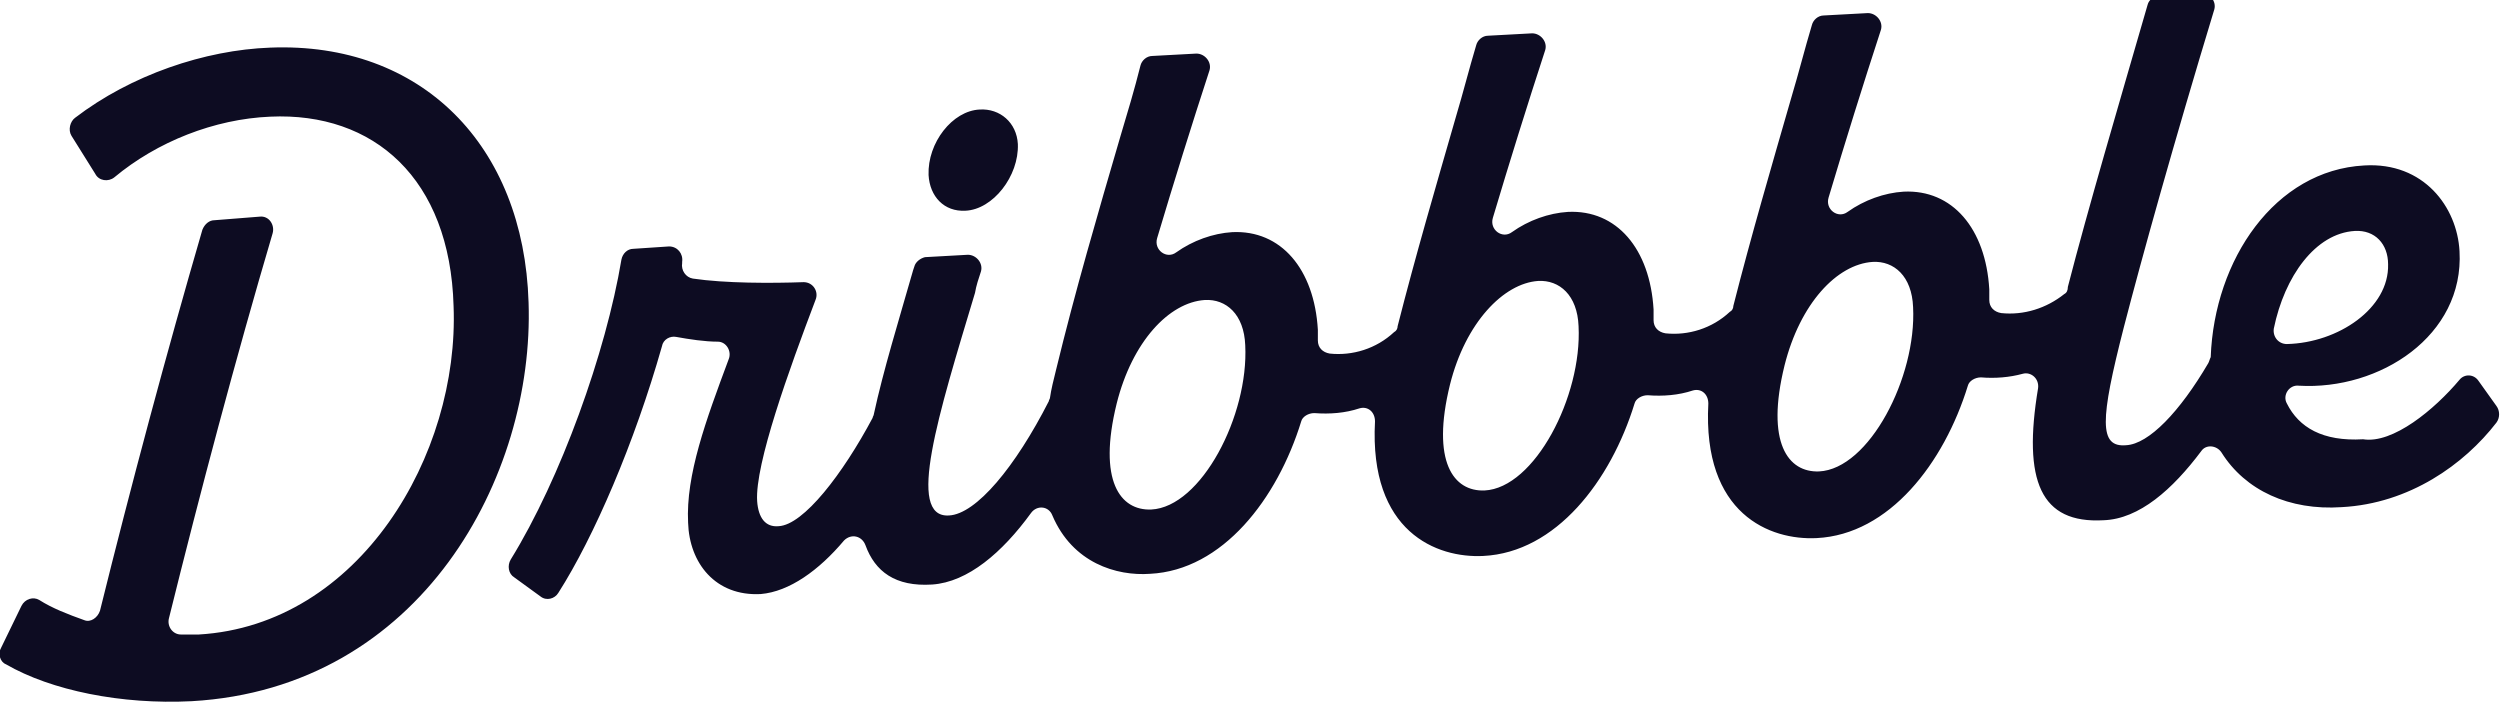<svg version="1.1" id="Layer_1" xmlns:x="ns_extend;" xmlns:i="ns_ai;" xmlns:graph="ns_graphs;" xmlns="http://www.w3.org/2000/svg" xmlns:xlink="http://www.w3.org/1999/xlink" x="0px" y="0px" viewBox="0 0 210 59" style="enable-background:new 0 0 210 59;" xml:space="preserve">
 <style type="text/css">
  .st0{fill-rule:evenodd;clip-rule:evenodd;fill:#0D0C22;}
 </style>
 <g>
  <path class="st0" d="M206.6,31.9c0.4-0.5,1.2-0.5,1.6,0.1h0l1.5,2.1c0.3,0.4,0.3,1,0,1.4c-2.7,3.5-7.3,6.8-13,7.1
		c-4.4,0.3-8.1-1.4-10.1-4.6c-0.4-0.6-1.3-0.7-1.7-0.1c-2.4,3.2-5.2,5.7-8.2,5.8c-5.3,0.3-6.8-3.3-5.5-11.1c0.1-0.8-0.6-1.4-1.3-1.2
		c-1.1,0.3-2.3,0.4-3.5,0.3c-0.5,0-1,0.3-1.1,0.7c-2,6.5-6.6,12.5-12.7,12.8c-3.9,0.2-9.6-2-9.1-11.3c0-0.8-0.6-1.3-1.3-1.1
		c-1.2,0.4-2.5,0.5-3.8,0.4c-0.5,0-1,0.3-1.1,0.7c-2,6.5-6.6,12.5-12.7,12.8c-3.9,0.2-9.6-2-9.1-11.3c0-0.8-0.6-1.3-1.3-1.1
		c-1.2,0.4-2.5,0.5-3.8,0.4c-0.5,0-1,0.3-1.1,0.7c-2,6.5-6.6,12.5-12.7,12.8c-2.8,0.2-6.5-0.9-8.2-4.9c-0.3-0.8-1.3-0.9-1.8-0.2
		c-2.4,3.3-5.3,5.8-8.3,6c-3.1,0.2-4.8-1.1-5.6-3.3c-0.3-0.8-1.2-1-1.8-0.4c-2.1,2.5-4.6,4.3-7,4.5c-3.8,0.2-6-2.6-6.1-6
		c-0.2-4,1.5-8.6,3.4-13.7c0.3-0.7-0.2-1.5-0.9-1.5c-1.1,0-2.4-0.2-3.5-0.4c-0.5-0.1-1.1,0.2-1.2,0.8c-2.3,8.1-5.7,16-8.7,20.7
		c-0.3,0.5-1,0.7-1.5,0.3l-2.2-1.6c-0.5-0.3-0.6-1-0.3-1.5c4.2-6.8,8-17.4,9.3-25.2c0.1-0.5,0.5-0.9,1-0.9l3-0.2
		c0.7,0,1.2,0.6,1.1,1.3l0,0.1c-0.1,0.6,0.3,1.2,0.9,1.3c2.7,0.4,6.6,0.4,9.3,0.3c0.8,0,1.3,0.8,1,1.5c-2.2,5.8-5.1,13.8-4.9,16.9
		c0.1,1.4,0.7,2.2,1.8,2.1c2.1-0.1,5.4-4.4,7.9-9.1c0-0.1,0.1-0.2,0.1-0.3c0.8-3.7,2.1-7.9,3.3-12.1l0.1-0.3
		c0.1-0.4,0.5-0.7,0.9-0.8l3.6-0.2c0.7,0,1.3,0.7,1.1,1.4c-0.2,0.6-0.4,1.2-0.5,1.8c-3.1,10.3-5.8,18.9-2.2,18.7
		c2.3-0.1,5.6-4.1,8.4-9.6c0-0.1,0.1-0.2,0.1-0.3c0.1-0.7,0.3-1.5,0.5-2.3c1.6-6.6,3.5-13.1,5.4-19.6c0.6-2,1.2-4,1.7-6
		c0.1-0.4,0.5-0.8,1-0.8l3.7-0.2c0.7,0,1.3,0.7,1.1,1.4c-1.5,4.6-3,9.4-4.4,14.1c-0.3,1,0.8,1.8,1.6,1.2c1.4-1,3.1-1.6,4.7-1.7
		c4.1-0.2,6.9,3.1,7.2,8.2c0,0.3,0,0.6,0,0.9c0,0.6,0.4,1,1,1.1c1.9,0.2,3.9-0.4,5.4-1.8c0.2-0.1,0.3-0.3,0.3-0.5
		c1.5-5.9,3.2-11.7,4.9-17.6c0.6-2,1.1-4,1.7-6c0.1-0.4,0.5-0.8,1-0.8l3.7-0.2c0.7,0,1.3,0.7,1.1,1.4c-1.5,4.6-3,9.4-4.4,14.1
		c-0.3,1,0.8,1.8,1.6,1.2c1.4-1,3.1-1.6,4.7-1.7c4.1-0.2,6.9,3.1,7.2,8.2c0,0.3,0,0.6,0,0.9c0,0.6,0.4,1,1,1.1
		c1.9,0.2,3.9-0.4,5.4-1.8c0.2-0.1,0.3-0.3,0.3-0.5c1.5-5.9,3.2-11.7,4.9-17.6c0.6-2,1.1-4,1.7-6c0.1-0.4,0.5-0.8,1-0.8l3.7-0.2
		c0.7,0,1.3,0.7,1.1,1.4c-1.5,4.6-3,9.4-4.4,14.1c-0.3,1,0.8,1.8,1.6,1.2c1.4-1,3.1-1.6,4.7-1.7c4.1-0.2,6.9,3.1,7.2,8.2
		c0,0.3,0,0.6,0,0.9c0,0.6,0.4,1,1,1.1c1.9,0.2,3.8-0.4,5.3-1.6c0.2-0.1,0.3-0.3,0.3-0.6c1.7-6.6,4.3-15.4,6.7-23.7
		c0.1-0.4,0.5-0.7,0.9-0.8l3.6-0.2c0.7,0,1.3,0.7,1.1,1.4c-3.4,11.2-6.1,20.9-7.6,26.7c-2,7.8-2.1,10.1,0.2,9.9
		c1.9-0.1,4.5-2.8,6.9-6.9c0.1-0.2,0.1-0.3,0.2-0.5c0.3-8.2,5.4-15.7,12.9-16.1c5-0.3,7.8,3.5,8,7.2c0.4,7.1-6.7,11.7-13.5,11.3
		c-0.8-0.1-1.4,0.8-1,1.5c1,2,3,3.2,6.4,3C201,37.3,204.5,34.4,206.6,31.9z M93.8,33.9c-1.6,6.5,0.3,9,2.9,8.9
		c4.2-0.2,8.2-7.9,7.9-13.8c-0.1-2.6-1.6-3.9-3.4-3.8C98.2,25.4,95.1,28.7,93.8,33.9z M121.8,32.3c-1.6,6.5,0.3,9,2.9,8.9h0
		c4.2-0.2,8.2-7.9,7.9-13.8c-0.1-2.6-1.6-3.9-3.4-3.8C126.3,23.8,123.1,27.1,121.8,32.3z M149.9,30.7c-1.6,6.5,0.3,9,2.9,8.9h0
		c4.2-0.2,8.2-7.9,7.9-13.8c-0.1-2.6-1.6-3.9-3.4-3.8C154.3,22.2,151.2,25.5,149.9,30.7z M200.6,22.2c0-1.7-1.1-2.9-2.8-2.8h0
		c-3.3,0.2-5.9,3.8-6.8,8.2c-0.1,0.7,0.4,1.3,1.1,1.3C196.4,28.8,200.7,25.9,200.6,22.2z M44.4,25.4c-0.4-13.2-9-21.9-21.7-21.4
		C17.2,4.2,11,6.3,6.3,9.9c-0.4,0.3-0.6,1-0.3,1.5l2,3.2c0.3,0.6,1.1,0.7,1.6,0.3c3.6-3,8.4-4.9,13.1-5.1
		c8.7-0.4,15.1,5.2,15.4,15.9c0.5,12.5-7.9,26.8-21.4,27.6c-0.5,0-1,0-1.5,0c-0.7,0-1.2-0.7-1-1.4c2.6-10.5,5.6-21.8,8.7-32.3
		c0.2-0.7-0.3-1.5-1.1-1.4L18,18.5c-0.4,0-0.8,0.3-1,0.8c-3,10.3-6,21.5-8.6,32c-0.2,0.6-0.8,1-1.3,0.8c-1.4-0.5-2.7-1-3.8-1.7
		c-0.5-0.3-1.2-0.1-1.5,0.5l-1.7,3.5c-0.3,0.5-0.1,1.2,0.4,1.4c3.8,2.2,9.7,3.4,15.6,3.1C35.4,57.8,44.9,40,44.4,25.4L44.4,25.4z
		 M82.3,9.2C80,9.3,77.9,12,78,14.7c0.1,1.8,1.3,3.1,3.1,3c2.3-0.1,4.5-2.9,4.4-5.6C85.4,10.3,84,9.1,82.3,9.2z">
  </path>
 </g>
</svg>